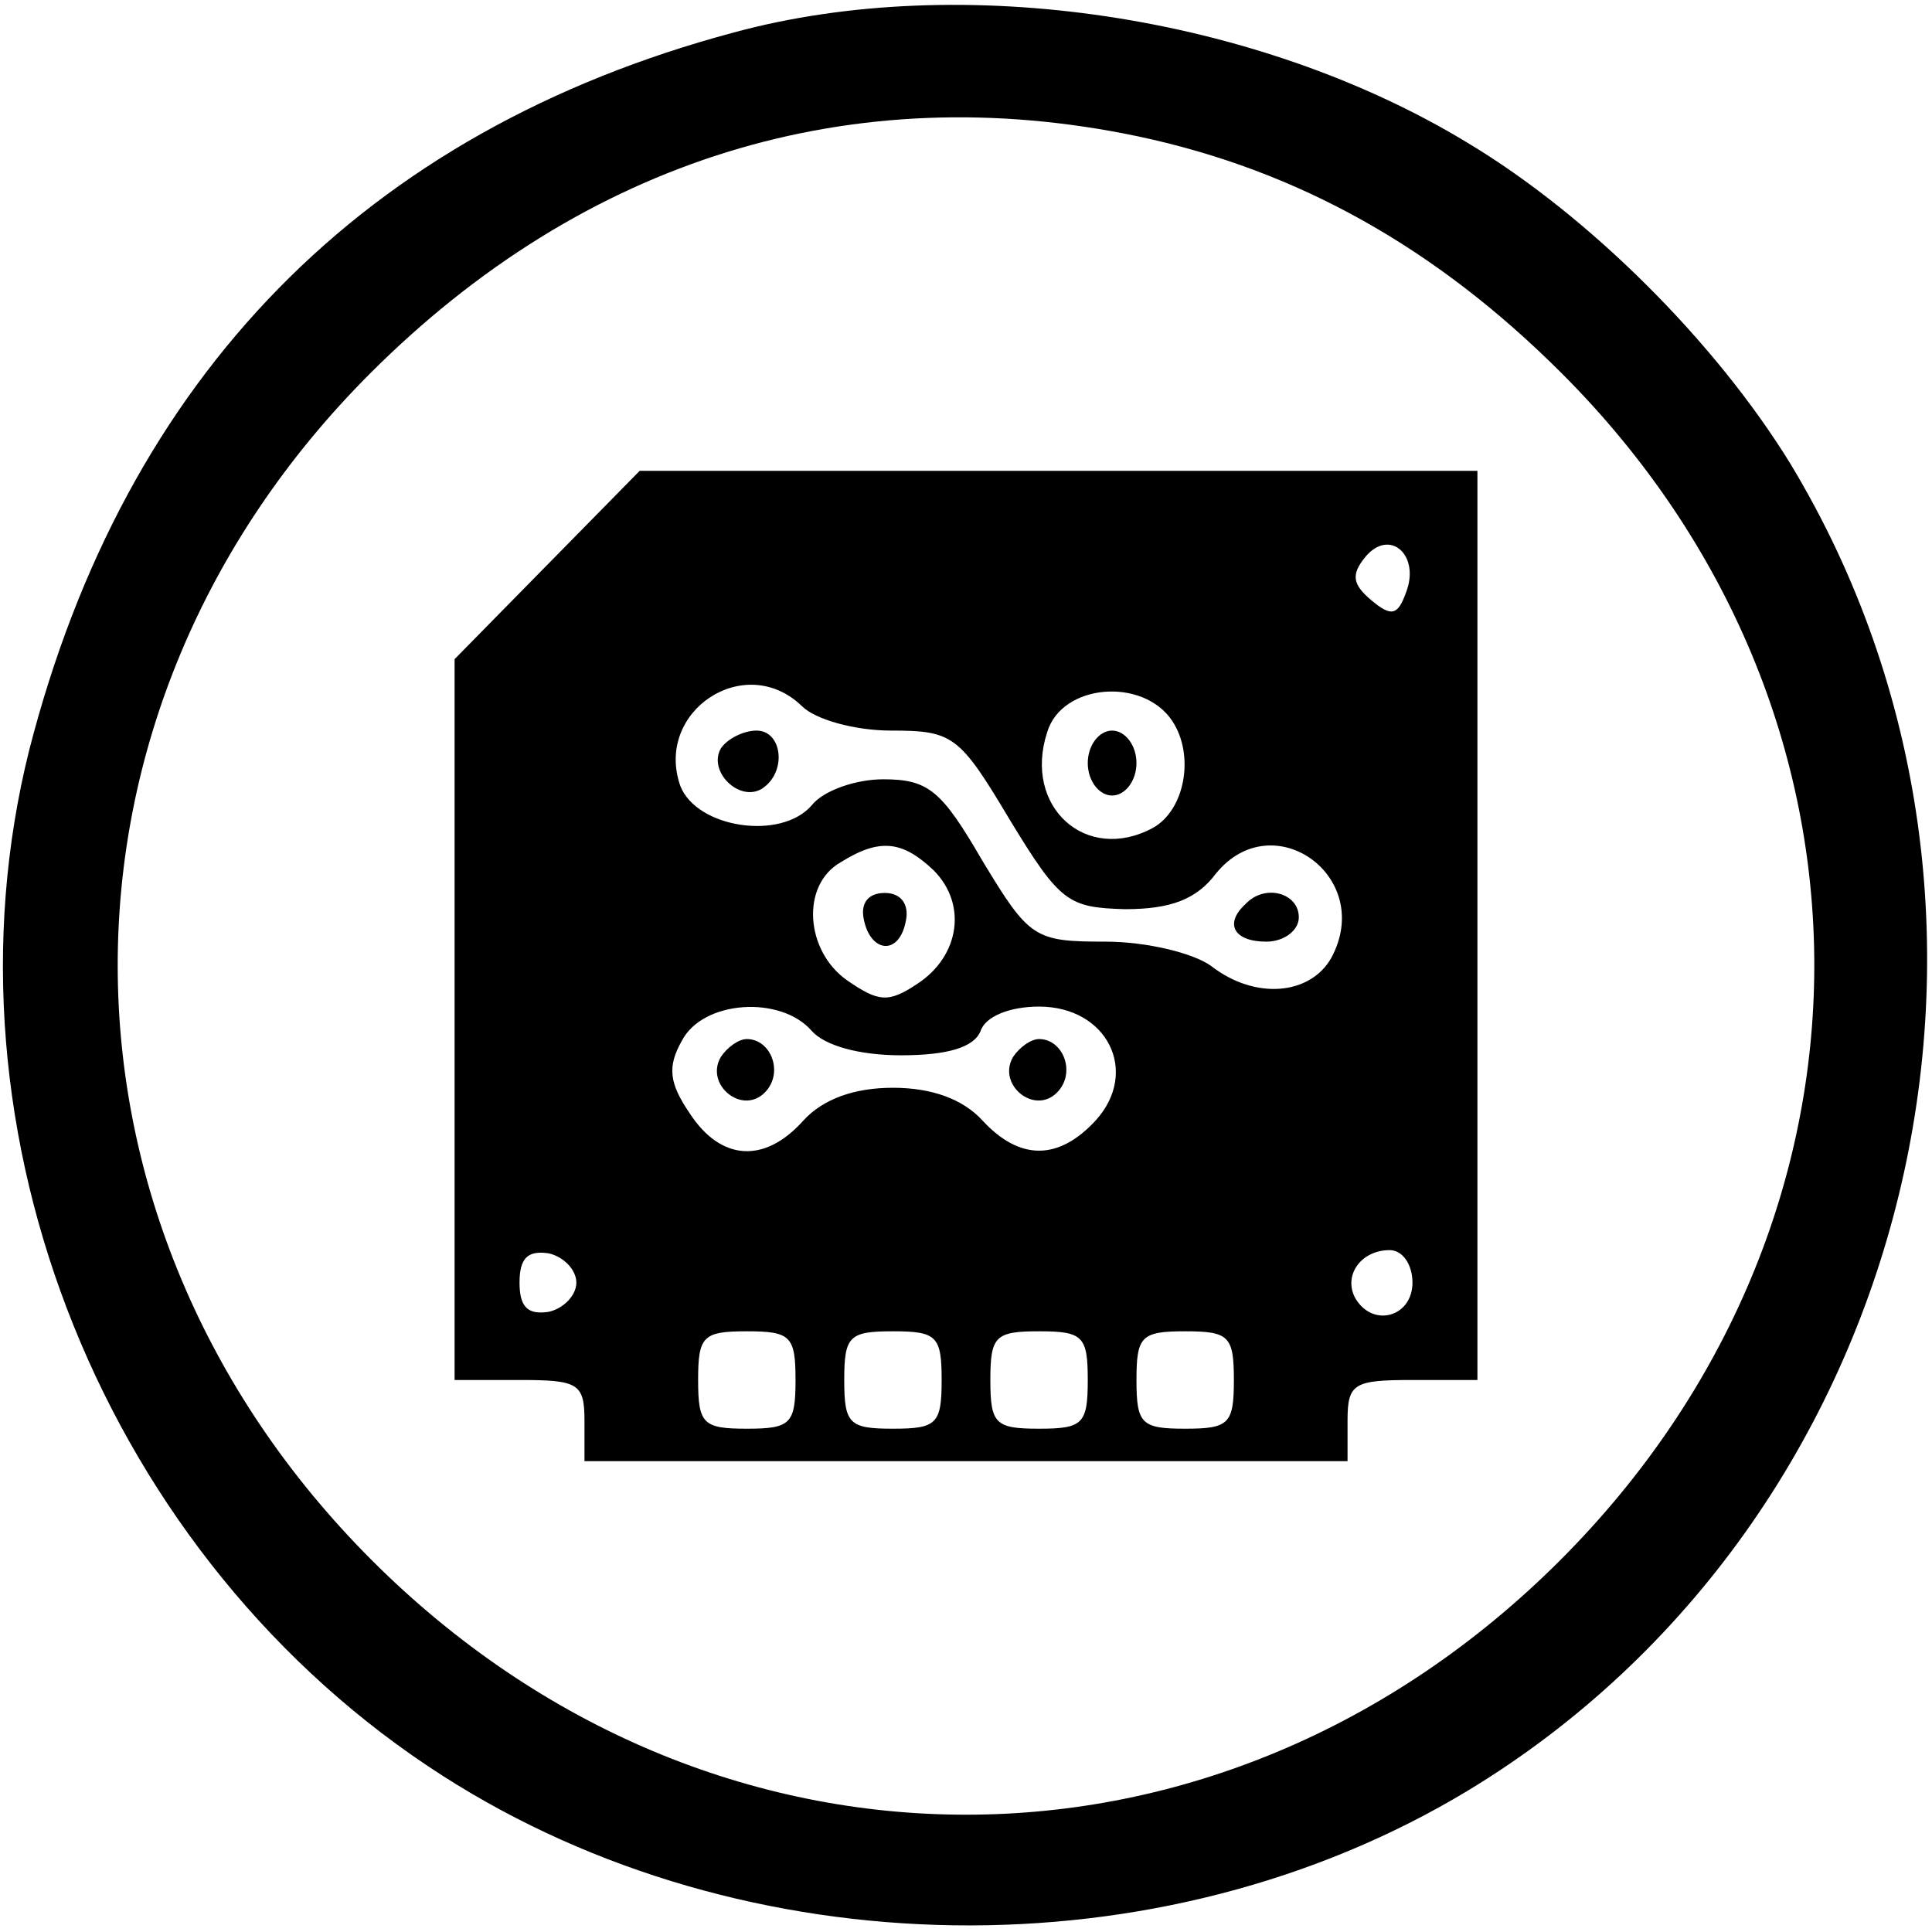 <?xml version="1.0" standalone="no"?>
<!DOCTYPE svg PUBLIC "-//W3C//DTD SVG 20010904//EN"
 "http://www.w3.org/TR/2001/REC-SVG-20010904/DTD/svg10.dtd">
<svg version="1.0" xmlns="http://www.w3.org/2000/svg"
 width="119pt" height="119pt" viewBox="0 0 119 119"
 preserveAspectRatio="xMidYMid meet">

<g transform="translate(0,119) scale(0.1,-0.1)"
fill="#000000" stroke="none">
<path d="M452 1170 c-228 -61 -375 -212 -434 -442 -59 -236 47 -499 255 -632
186 -119 442 -123 631 -9 276 167 366 540 199 817 -46 75 -124 153 -199 198
-130 79 -312 106 -452 68z m249 -64 c99 -21 184 -69 261 -146 208 -208 207
-523 -1 -731 -209 -209 -523 -209 -732 0 -208 208 -209 523 -1 731 132 132
297 183 473 146z"/>
<path d="M337 842 l-57 -58 0 -222 0 -222 40 0 c36 0 40 -2 40 -25 l0 -25 235
0 235 0 0 25 c0 23 4 25 40 25 l40 0 0 280 0 280 -258 0 -258 0 -57 -58z m529
-17 c-5 -14 -9 -15 -21 -5 -12 10 -13 16 -4 27 15 18 34 1 25 -22z m-372 -70
c8 -8 32 -15 55 -15 38 0 42 -3 73 -55 31 -51 36 -54 71 -55 28 0 44 6 56 22
35 43 98 -2 71 -52 -13 -23 -47 -26 -74 -5 -11 8 -40 15 -65 15 -44 0 -47 2
-76 50 -25 43 -33 50 -61 50 -17 0 -37 -7 -44 -16 -19 -22 -71 -14 -81 12 -16
46 40 83 75 49z m228 -9 c14 -21 8 -55 -12 -66 -41 -22 -80 13 -65 59 9 30 59
34 77 7z m-147 -92 c21 -21 16 -53 -10 -70 -18 -12 -24 -11 -43 2 -26 18 -29
59 -4 73 24 15 38 13 57 -5z m-75 -99 c8 -9 29 -15 55 -15 29 0 45 5 49 15 3
9 18 15 36 15 42 0 62 -40 35 -70 -23 -25 -47 -25 -70 0 -12 13 -31 20 -55 20
-24 0 -43 -7 -55 -20 -24 -27 -51 -25 -70 4 -13 19 -14 29 -5 45 13 25 61 28
80 6z m-145 -155 c0 -8 -8 -16 -17 -18 -13 -2 -18 3 -18 18 0 15 5 20 18 18 9
-2 17 -10 17 -18z m515 0 c0 -21 -24 -28 -35 -10 -8 14 3 30 21 30 8 0 14 -9
14 -20z m-380 -60 c0 -27 -3 -30 -30 -30 -27 0 -30 3 -30 30 0 27 3 30 30 30
27 0 30 -3 30 -30z m90 0 c0 -27 -3 -30 -30 -30 -27 0 -30 3 -30 30 0 27 3 30
30 30 27 0 30 -3 30 -30z m90 0 c0 -27 -3 -30 -30 -30 -27 0 -30 3 -30 30 0
27 3 30 30 30 27 0 30 -3 30 -30z m90 0 c0 -27 -3 -30 -30 -30 -27 0 -30 3
-30 30 0 27 3 30 30 30 27 0 30 -3 30 -30z"/>
<path d="M444 729 c-8 -14 11 -33 25 -25 16 10 13 36 -3 36 -8 0 -18 -5 -22
-11z"/>
<path d="M767 633 c-13 -12 -7 -23 13 -23 11 0 20 7 20 15 0 15 -21 21 -33 8z"/>
<path d="M670 720 c0 -11 7 -20 15 -20 8 0 15 9 15 20 0 11 -7 20 -15 20 -8 0
-15 -9 -15 -20z"/>
<path d="M532 624 c4 -21 22 -23 26 -1 2 10 -3 17 -13 17 -10 0 -15 -6 -13
-16z"/>
<path d="M444 539 c-10 -17 13 -36 27 -22 12 12 4 33 -11 33 -5 0 -12 -5 -16
-11z"/>
<path d="M624 539 c-10 -17 13 -36 27 -22 12 12 4 33 -11 33 -5 0 -12 -5 -16
-11z"/>
</g>
</svg>
